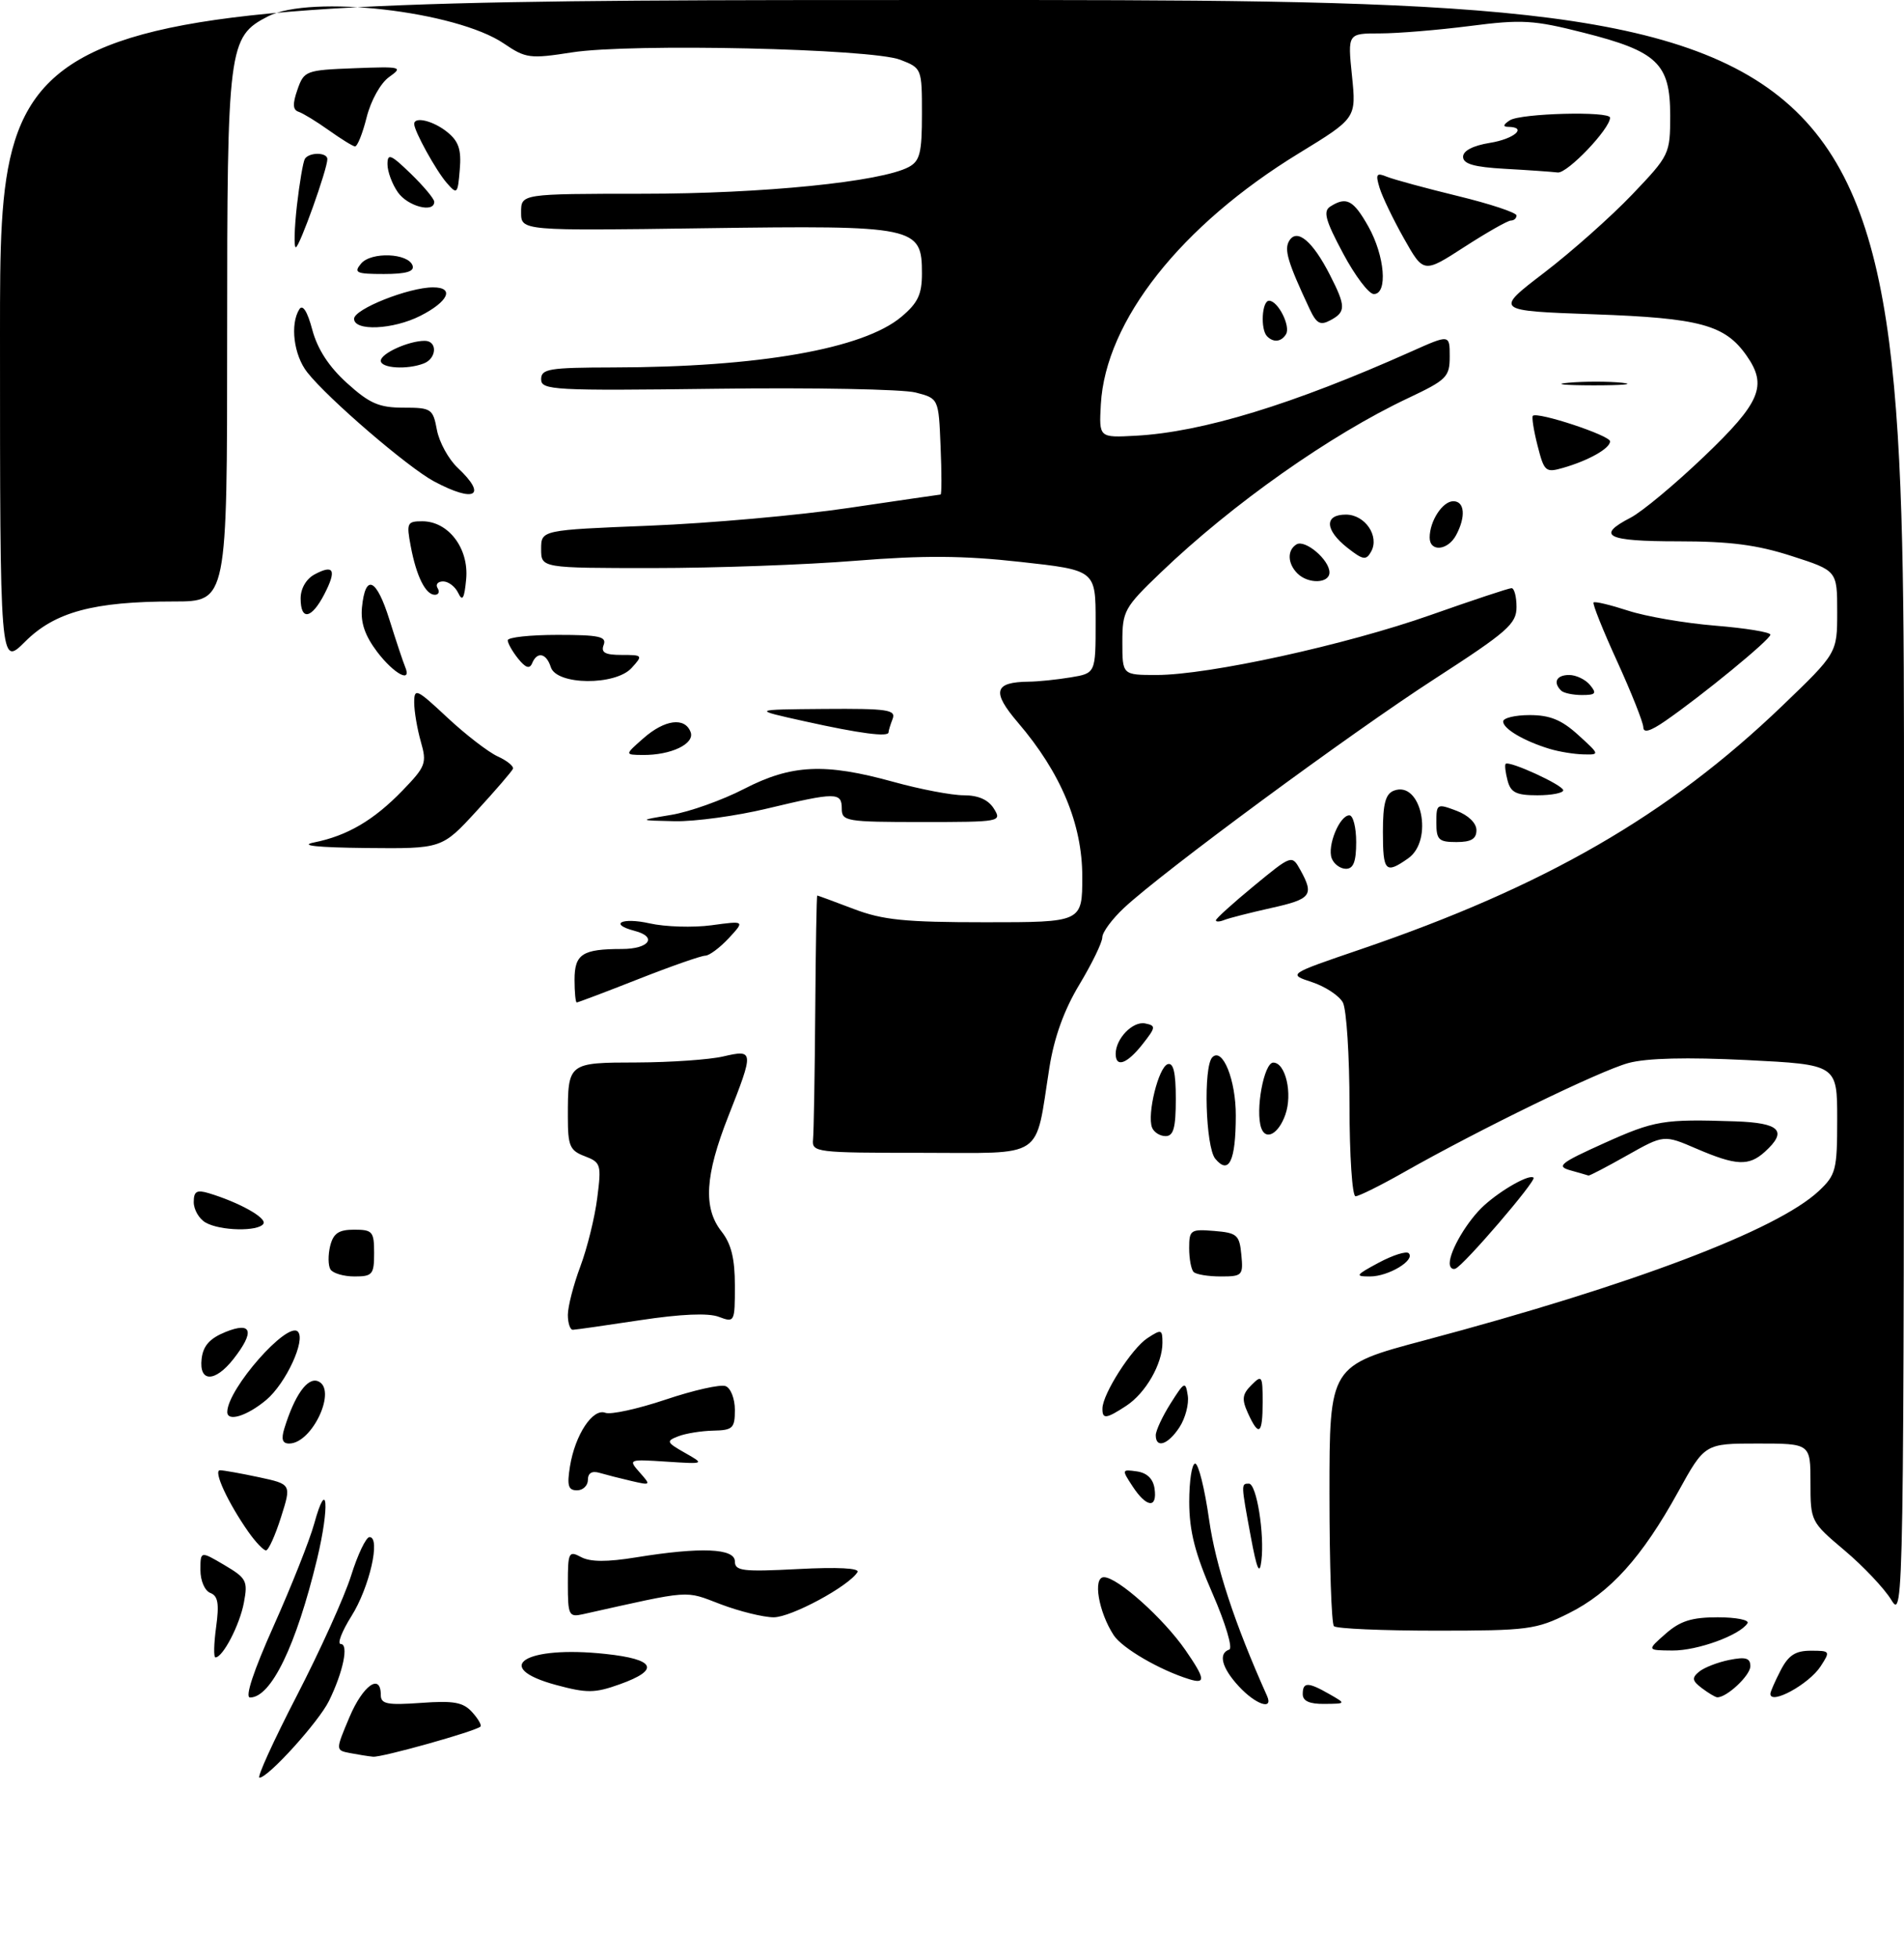 <?xml version="1.0" encoding="UTF-8" standalone="no"?>
<!DOCTYPE svg PUBLIC "-//W3C//DTD SVG 1.1//EN" "http://www.w3.org/Graphics/SVG/1.1/DTD/svg11.dtd" >
<svg xmlns="http://www.w3.org/2000/svg" xmlns:xlink="http://www.w3.org/1999/xlink" version="1.1" viewBox="0 0 285 293">
 <g >
 <path fill="currentColor"
d=" M 44.42 253.75 C 47.90 247.01 51.57 238.91 52.56 235.75 C 53.55 232.59 54.79 230.00 55.31 230.00 C 57.03 230.00 55.29 237.58 52.60 241.83 C 51.16 244.13 50.44 246.00 51.01 246.00 C 52.23 246.00 51.37 250.17 49.25 254.50 C 47.72 257.63 40.14 266.00 38.84 266.00 C 38.42 266.00 40.94 260.49 44.42 253.75 Z  M 52.36 262.31 C 50.22 261.89 50.22 261.89 52.31 256.94 C 54.32 252.18 57.00 250.28 57.00 253.62 C 57.00 254.98 57.96 255.17 63.01 254.81 C 67.92 254.45 69.33 254.71 70.67 256.19 C 71.58 257.19 72.14 258.17 71.91 258.36 C 71.06 259.09 57.13 262.99 55.84 262.86 C 55.11 262.79 53.54 262.54 52.36 262.31 Z  M 185.45 252.35 C 182.88 249.58 182.31 247.40 184.00 246.83 C 184.56 246.65 183.44 242.90 181.52 238.50 C 178.87 232.44 178.02 229.11 178.01 224.75 C 178.01 221.59 178.40 219.00 178.90 219.00 C 179.39 219.00 180.33 222.77 180.98 227.37 C 181.97 234.32 184.80 242.94 189.65 253.75 C 190.65 255.97 187.98 255.08 185.45 252.35 Z  M 195.00 253.50 C 195.00 251.66 195.78 251.66 199.00 253.50 C 201.50 254.93 201.50 254.93 198.25 254.96 C 196.01 254.99 195.00 254.53 195.00 253.50 Z  M 40.98 243.25 C 43.62 237.34 46.35 230.47 47.03 228.00 C 49.01 220.82 49.37 225.34 47.46 233.29 C 44.32 246.28 40.58 254.00 37.43 254.00 C 36.63 254.00 37.94 250.04 40.98 243.25 Z  M 83.25 252.13 C 73.41 249.47 78.60 246.19 90.61 247.48 C 98.12 248.28 98.86 249.85 92.75 252.03 C 89.03 253.36 87.85 253.37 83.25 252.13 Z  M 254.74 252.60 C 253.28 251.49 253.21 251.07 254.33 250.14 C 255.08 249.52 257.11 248.73 258.85 248.38 C 261.31 247.89 262.00 248.09 262.00 249.32 C 262.00 250.71 258.42 254.05 257.03 253.97 C 256.74 253.95 255.71 253.33 254.74 252.60 Z  M 265.00 253.45 C 265.00 253.15 265.69 251.57 266.53 249.95 C 267.70 247.68 268.74 247.00 271.05 247.00 C 273.96 247.00 274.00 247.06 272.51 249.35 C 270.76 252.02 265.00 255.17 265.00 253.45 Z  M 178.00 251.26 C 173.58 249.89 167.99 246.63 166.71 244.69 C 164.43 241.20 163.55 236.00 165.24 236.00 C 167.27 236.00 174.14 242.14 177.45 246.92 C 180.41 251.21 180.52 252.04 178.00 251.26 Z  M 32.35 243.46 C 32.83 239.96 32.63 238.80 31.49 238.36 C 30.65 238.04 30.00 236.53 30.00 234.93 C 30.00 232.07 30.00 232.07 33.58 234.18 C 36.90 236.14 37.12 236.56 36.51 239.79 C 35.89 243.13 33.36 248.00 32.25 248.00 C 31.96 248.00 32.01 245.96 32.35 243.46 Z  M 249.31 244.47 C 251.49 242.55 253.22 242.00 257.11 242.00 C 259.87 242.00 261.87 242.40 261.58 242.88 C 260.47 244.67 254.08 247.00 250.35 246.97 C 246.50 246.94 246.50 246.94 249.31 244.47 Z  M 199.67 243.33 C 199.30 242.97 199.00 234.04 199.00 223.50 C 199.00 204.34 199.00 204.34 213.25 200.55 C 244.39 192.26 266.00 184.07 272.25 178.21 C 274.81 175.80 275.00 175.08 275.00 167.47 C 275.00 159.30 275.00 159.30 261.46 158.62 C 252.51 158.18 246.51 158.32 243.76 159.06 C 239.50 160.21 221.47 168.98 210.15 175.40 C 206.66 177.38 203.40 179.00 202.90 179.00 C 202.41 179.00 202.00 172.90 202.00 165.43 C 202.00 157.97 201.55 151.03 201.01 150.01 C 200.46 148.99 198.38 147.62 196.39 146.96 C 192.76 145.77 192.76 145.77 203.63 142.06 C 231.23 132.65 249.71 121.99 266.75 105.64 C 275.00 97.72 275.00 97.72 275.00 91.56 C 275.00 85.39 275.00 85.39 268.18 83.20 C 262.99 81.52 258.93 81.00 251.18 81.00 C 240.47 81.00 238.82 80.18 244.08 77.46 C 245.78 76.58 250.73 72.46 255.08 68.30 C 263.53 60.23 264.59 57.71 261.44 53.22 C 258.21 48.60 254.45 47.59 238.60 47.03 C 223.69 46.50 223.69 46.50 231.16 40.79 C 235.26 37.65 241.18 32.39 244.31 29.11 C 249.91 23.24 250.00 23.06 250.00 17.25 C 250.00 9.51 248.08 7.68 237.03 4.89 C 229.54 2.99 227.80 2.89 220.03 3.89 C 215.26 4.50 209.20 5.00 206.54 5.00 C 201.72 5.00 201.72 5.00 202.37 11.34 C 203.02 17.68 203.02 17.68 194.45 22.92 C 176.76 33.73 165.48 48.02 164.78 60.50 C 164.50 65.50 164.50 65.50 170.00 65.20 C 179.99 64.66 193.49 60.53 211.25 52.60 C 217.00 50.03 217.00 50.03 217.00 53.33 C 217.00 56.40 216.56 56.84 210.78 59.57 C 199.15 65.05 184.45 75.41 173.75 85.67 C 168.28 90.91 168.00 91.42 168.00 96.09 C 168.00 101.00 168.00 101.00 173.12 101.00 C 180.91 101.00 201.47 96.50 214.16 92.02 C 220.40 89.82 225.84 88.01 226.25 88.01 C 226.66 88.00 227.00 89.27 227.00 90.83 C 227.00 93.35 225.67 94.52 214.75 101.58 C 202.14 109.73 174.00 130.47 168.25 135.85 C 166.46 137.52 165.00 139.50 165.00 140.25 C 165.00 141.00 163.46 144.17 161.58 147.30 C 159.28 151.11 157.80 155.21 157.08 159.74 C 154.87 173.69 156.66 172.50 137.93 172.50 C 122.10 172.50 121.51 172.43 121.70 170.50 C 121.81 169.40 121.96 160.74 122.03 151.25 C 122.10 141.76 122.23 134.00 122.33 134.00 C 122.42 134.00 124.87 134.90 127.76 136.00 C 132.14 137.67 135.44 138.00 147.51 138.00 C 162.00 138.00 162.00 138.00 162.00 131.16 C 162.00 123.30 158.79 115.62 152.37 108.12 C 148.41 103.49 148.79 102.06 154.00 102.00 C 155.38 101.99 158.19 101.70 160.25 101.36 C 164.00 100.74 164.00 100.74 164.00 93.03 C 164.00 85.32 164.00 85.32 152.75 84.08 C 144.18 83.13 138.29 83.09 128.05 83.91 C 120.65 84.51 107.04 85.00 97.80 85.00 C 81.00 85.00 81.00 85.00 81.00 82.16 C 81.00 79.31 81.00 79.31 97.25 78.66 C 106.19 78.30 119.58 77.11 127.00 76.01 C 134.43 74.91 140.63 74.01 140.79 74.00 C 140.96 74.00 140.96 70.76 140.79 66.81 C 140.50 59.62 140.50 59.62 137.04 58.73 C 135.13 58.24 121.75 57.98 107.29 58.17 C 82.79 58.48 81.00 58.38 81.00 56.75 C 81.00 55.19 82.19 55.00 91.75 54.98 C 113.58 54.95 129.23 52.20 134.93 47.40 C 137.39 45.34 138.00 44.05 138.00 40.93 C 138.00 33.89 137.16 33.71 105.50 34.15 C 78.00 34.54 78.00 34.54 78.00 31.77 C 78.00 29.00 78.00 29.00 96.25 28.99 C 114.21 28.99 131.87 27.21 136.03 24.99 C 137.70 24.09 138.00 22.87 138.00 17.06 C 138.00 10.24 137.98 10.19 134.75 8.94 C 130.42 7.27 94.45 6.46 85.61 7.84 C 79.32 8.82 78.70 8.74 75.42 6.51 C 68.28 1.66 46.46 -0.84 40.09 2.46 C 34.17 5.52 34.00 6.85 34.00 50.40 C 34.00 90.00 34.00 90.00 26.05 90.00 C 14.02 90.00 8.20 91.57 3.75 96.02 C 0.00 99.76 0.00 99.76 0.00 49.88 C 0.00 0.00 0.00 0.00 142.50 0.00 C 285.00 0.00 285.00 0.00 285.00 121.25 C 284.99 240.62 284.96 242.45 283.10 239.40 C 282.06 237.69 278.91 234.36 276.10 231.99 C 271.04 227.72 271.00 227.64 271.00 221.84 C 271.00 216.00 271.00 216.00 263.09 216.00 C 255.18 216.00 255.18 216.00 251.18 223.25 C 245.78 233.03 241.02 238.31 234.80 241.41 C 229.93 243.84 228.71 244.00 214.97 244.00 C 206.92 244.00 200.03 243.70 199.67 243.33 Z  M 85.00 236.98 C 85.00 232.26 85.13 232.00 86.98 232.99 C 88.36 233.73 90.87 233.74 95.23 233.03 C 104.90 231.46 110.00 231.67 110.00 233.64 C 110.00 235.07 111.17 235.21 119.47 234.78 C 125.38 234.47 128.72 234.64 128.35 235.24 C 127.04 237.36 118.43 242.00 115.81 242.00 C 114.28 242.00 110.71 241.12 107.88 240.05 C 102.38 237.96 103.75 237.86 87.25 241.54 C 85.15 242.01 85.00 241.71 85.00 236.98 Z  M 187.22 229.92 C 185.76 222.02 185.75 222.00 186.94 222.00 C 188.09 222.00 189.30 229.52 188.81 233.56 C 188.54 235.77 188.14 234.86 187.22 229.92 Z  M 37.20 229.25 C 34.11 224.85 31.87 220.00 32.93 220.00 C 33.46 220.00 36.09 220.47 38.76 221.04 C 43.63 222.09 43.63 222.09 42.06 227.03 C 41.20 229.75 40.19 231.98 39.82 231.99 C 39.44 231.99 38.27 230.76 37.20 229.25 Z  M 169.54 222.42 C 167.88 219.89 167.90 219.85 170.17 220.17 C 171.70 220.39 172.61 221.28 172.82 222.75 C 173.25 225.76 171.62 225.60 169.54 222.42 Z  M 85.32 219.39 C 86.09 214.68 88.73 210.68 90.61 211.40 C 91.41 211.71 95.48 210.82 99.65 209.42 C 103.82 208.02 107.85 207.11 108.61 207.41 C 109.38 207.70 110.00 209.30 110.00 210.97 C 110.00 213.71 109.69 214.01 106.75 214.07 C 104.96 214.11 102.61 214.49 101.52 214.92 C 99.68 215.63 99.75 215.82 102.52 217.39 C 105.50 219.08 105.50 219.08 99.75 218.71 C 94.08 218.34 94.02 218.36 95.75 220.32 C 97.46 222.25 97.43 222.28 94.50 221.60 C 92.85 221.22 90.71 220.67 89.75 220.39 C 88.61 220.05 88.00 220.41 88.00 221.43 C 88.00 222.29 87.27 223.00 86.37 223.00 C 85.05 223.00 84.85 222.30 85.32 219.39 Z  M 42.56 213.75 C 44.10 208.77 46.01 206.07 47.58 206.67 C 50.54 207.81 46.76 216.00 43.28 216.00 C 42.27 216.00 42.07 215.35 42.56 213.75 Z  M 173.00 214.75 C 173.01 214.06 174.00 211.93 175.22 210.00 C 177.30 206.71 177.45 206.64 177.79 208.81 C 177.99 210.08 177.43 212.21 176.55 213.56 C 174.84 216.18 173.00 216.79 173.00 214.75 Z  M 186.80 211.46 C 185.85 209.37 185.94 208.63 187.32 207.25 C 188.89 205.68 189.00 205.84 189.00 209.79 C 189.00 214.63 188.44 215.06 186.80 211.46 Z  M 34.02 211.25 C 34.09 207.79 43.00 197.67 44.58 199.25 C 45.81 200.48 42.80 206.99 39.86 209.47 C 36.96 211.90 33.98 212.81 34.02 211.25 Z  M 165.02 210.75 C 165.04 208.58 169.40 201.77 171.75 200.23 C 173.85 198.86 174.00 198.90 174.00 200.93 C 174.00 204.08 171.49 208.45 168.59 210.35 C 165.57 212.33 164.99 212.39 165.02 210.75 Z  M 30.18 203.32 C 30.41 201.37 31.39 200.27 33.75 199.31 C 37.73 197.70 38.17 199.24 34.93 203.37 C 32.16 206.88 29.77 206.85 30.18 203.32 Z  M 85.00 196.75 C 85.00 195.51 85.84 192.25 86.87 189.50 C 87.90 186.75 89.04 182.13 89.40 179.24 C 90.04 174.25 89.94 173.93 87.54 173.01 C 85.29 172.16 85.00 171.48 85.00 167.11 C 85.00 159.00 85.00 159.00 95.36 158.98 C 100.39 158.96 106.19 158.56 108.25 158.08 C 112.86 157.01 112.88 157.24 109.03 167.00 C 105.52 175.89 105.23 180.75 108.00 184.27 C 109.46 186.12 110.00 188.33 110.00 192.38 C 110.00 197.85 109.96 197.93 107.59 197.04 C 106.03 196.44 101.92 196.62 95.84 197.54 C 90.70 198.32 86.16 198.97 85.75 198.98 C 85.34 198.99 85.00 197.99 85.00 196.75 Z  M 49.46 189.94 C 49.11 189.36 49.09 187.79 49.42 186.44 C 49.90 184.54 50.69 184.00 53.02 184.00 C 55.76 184.00 56.00 184.28 56.00 187.50 C 56.00 190.71 55.75 191.00 53.06 191.00 C 51.44 191.00 49.82 190.52 49.46 189.94 Z  M 178.67 190.33 C 178.30 189.97 178.00 188.36 178.00 186.77 C 178.00 184.04 178.21 183.90 181.75 184.19 C 185.17 184.47 185.53 184.78 185.81 187.75 C 186.11 190.84 185.96 191.00 182.73 191.00 C 180.86 191.00 179.03 190.70 178.67 190.33 Z  M 206.37 188.94 C 208.49 187.81 210.50 187.17 210.86 187.52 C 211.89 188.56 207.84 191.00 205.07 191.00 C 202.77 191.00 202.89 190.81 206.37 188.94 Z  M 217.00 189.03 C 217.00 187.12 219.68 182.61 222.15 180.37 C 224.78 177.99 228.97 175.64 229.55 176.22 C 230.00 176.67 219.11 189.35 217.86 189.83 C 217.39 190.02 217.00 189.66 217.00 189.03 Z  M 30.75 182.92 C 29.79 182.36 29.00 180.99 29.00 179.88 C 29.00 178.26 29.44 178.00 31.25 178.54 C 35.79 179.91 39.97 182.24 39.43 183.11 C 38.69 184.31 32.92 184.19 30.75 182.92 Z  M 235.06 175.12 C 232.91 174.52 233.52 174.03 240.06 171.08 C 247.69 167.64 249.00 167.43 259.75 167.79 C 266.45 168.02 267.62 169.22 264.17 172.35 C 261.77 174.52 259.88 174.43 253.96 171.89 C 249.06 169.78 249.06 169.78 243.54 172.89 C 240.51 174.60 237.91 175.96 237.77 175.90 C 237.62 175.85 236.40 175.49 235.06 175.12 Z  M 181.91 173.39 C 180.45 171.63 180.10 159.57 181.47 158.20 C 183.01 156.66 185.00 161.62 184.98 166.94 C 184.97 173.73 183.95 175.85 181.91 173.39 Z  M 172.44 168.71 C 171.68 166.71 173.41 159.70 174.78 159.24 C 175.64 158.95 176.00 160.47 176.00 164.42 C 176.00 168.76 175.66 170.00 174.47 170.00 C 173.63 170.00 172.71 169.42 172.44 168.71 Z  M 188.79 168.79 C 187.87 166.19 189.19 159.00 190.59 159.00 C 192.43 159.00 193.51 163.66 192.39 166.81 C 191.38 169.67 189.47 170.72 188.79 168.79 Z  M 167.00 157.69 C 167.00 155.41 169.56 152.77 171.41 153.14 C 173.05 153.47 173.02 153.71 171.02 156.25 C 168.70 159.20 167.00 159.81 167.00 157.69 Z  M 86.00 146.61 C 86.00 142.76 87.17 142.00 93.08 142.00 C 97.18 142.00 98.46 140.19 95.00 139.29 C 91.05 138.26 93.09 137.23 97.25 138.17 C 99.58 138.69 103.74 138.82 106.50 138.45 C 111.50 137.77 111.50 137.77 109.08 140.39 C 107.74 141.82 106.16 143.00 105.57 143.00 C 104.97 143.00 100.47 144.57 95.57 146.50 C 90.67 148.43 86.51 150.00 86.33 150.00 C 86.15 150.00 86.00 148.47 86.00 146.61 Z  M 182.00 137.71 C 182.00 137.45 184.56 135.14 187.68 132.57 C 193.37 127.89 193.37 127.89 194.65 130.19 C 196.73 133.95 196.28 134.54 190.25 135.87 C 187.09 136.58 183.94 137.38 183.25 137.66 C 182.56 137.94 182.00 137.96 182.00 137.71 Z  M 199.34 128.44 C 198.63 126.59 200.51 122.00 201.98 122.00 C 202.54 122.00 203.00 123.80 203.00 126.00 C 203.00 128.93 202.59 130.00 201.47 130.00 C 200.63 130.00 199.67 129.30 199.34 128.44 Z  M 207.00 124.47 C 207.00 120.26 207.39 118.79 208.64 118.31 C 212.74 116.74 214.63 125.74 210.78 128.44 C 207.38 130.83 207.00 130.43 207.00 124.47 Z  M 47.00 126.06 C 51.99 125.06 55.94 122.74 60.24 118.30 C 63.73 114.69 63.92 114.20 62.99 110.97 C 62.45 109.07 62.00 106.44 62.00 105.12 C 62.00 102.90 62.35 103.06 66.96 107.37 C 69.69 109.92 73.08 112.53 74.49 113.18 C 75.90 113.82 76.93 114.66 76.78 115.04 C 76.62 115.42 74.17 118.27 71.32 121.37 C 66.15 127.00 66.15 127.00 54.82 126.89 C 47.49 126.81 44.73 126.52 47.00 126.06 Z  M 215.00 123.09 C 215.00 120.27 215.09 120.21 218.00 121.31 C 219.79 121.98 221.00 123.16 221.00 124.22 C 221.00 125.53 220.21 126.00 218.00 126.00 C 215.35 126.00 215.00 125.66 215.00 123.09 Z  M 100.48 121.93 C 103.21 121.48 108.11 119.73 111.37 118.05 C 118.48 114.38 123.47 114.15 133.76 117.00 C 137.73 118.10 142.45 119.00 144.25 119.00 C 146.44 119.00 147.93 119.66 148.77 121.00 C 149.99 122.96 149.77 123.00 138.01 123.00 C 126.67 123.00 126.00 122.89 126.00 121.00 C 126.00 118.52 125.14 118.52 114.81 120.99 C 110.24 122.09 104.03 122.94 101.00 122.88 C 95.50 122.76 95.50 122.76 100.48 121.93 Z  M 225.66 116.79 C 225.34 115.58 225.21 114.46 225.37 114.30 C 225.90 113.77 233.98 117.48 233.99 118.25 C 234.00 118.66 232.25 119.00 230.12 119.00 C 226.95 119.00 226.13 118.59 225.66 116.79 Z  M 96.31 110.47 C 99.49 107.67 102.51 107.27 103.37 109.53 C 104.05 111.29 100.44 113.02 96.18 112.97 C 93.50 112.94 93.50 112.94 96.31 110.47 Z  M 231.94 112.05 C 228.12 110.89 225.00 109.05 225.00 107.96 C 225.00 107.43 226.79 107.00 228.98 107.00 C 232.00 107.00 233.76 107.72 236.23 109.97 C 239.48 112.93 239.49 112.94 237.00 112.88 C 235.62 112.85 233.35 112.48 231.94 112.05 Z  M 120.50 107.94 C 112.50 106.17 112.50 106.17 123.36 106.08 C 132.87 106.01 134.14 106.20 133.61 107.58 C 133.27 108.45 133.00 109.35 133.00 109.58 C 133.00 110.32 128.69 109.76 120.50 107.94 Z  M 245.98 108.82 C 245.96 108.09 244.21 103.67 242.08 99.00 C 239.94 94.33 238.35 90.34 238.53 90.15 C 238.72 89.95 241.04 90.51 243.69 91.37 C 246.33 92.24 252.21 93.25 256.75 93.62 C 261.29 93.99 265.00 94.59 265.00 94.97 C 265.00 95.69 254.80 104.06 249.25 107.89 C 247.02 109.43 245.99 109.72 245.98 108.82 Z  M 233.67 103.33 C 232.42 102.09 232.99 101.00 234.88 101.00 C 235.91 101.00 237.32 101.67 238.00 102.50 C 239.05 103.76 238.86 104.00 236.79 104.00 C 235.44 104.00 234.03 103.70 233.67 103.33 Z  M 82.45 99.83 C 81.78 97.72 80.40 97.43 79.65 99.25 C 79.28 100.14 78.67 99.94 77.56 98.56 C 76.70 97.49 76.00 96.25 76.00 95.81 C 76.00 95.36 79.36 95.00 83.47 95.00 C 89.70 95.00 90.84 95.25 90.36 96.50 C 89.92 97.64 90.56 98.00 93.05 98.00 C 96.21 98.00 96.26 98.06 94.55 99.94 C 92.13 102.62 83.31 102.54 82.45 99.83 Z  M 56.48 97.57 C 54.63 95.13 53.96 93.19 54.18 90.89 C 54.69 85.76 56.35 86.51 58.30 92.75 C 59.29 95.91 60.34 99.06 60.63 99.75 C 61.72 102.31 59.01 100.88 56.48 97.57 Z  M 45.00 89.54 C 45.00 88.06 45.84 86.62 47.09 85.95 C 49.98 84.40 50.42 85.29 48.55 88.91 C 46.62 92.63 45.00 92.92 45.00 89.54 Z  M 68.60 88.75 C 68.15 87.79 67.13 87.00 66.33 87.00 C 65.54 87.00 65.16 87.45 65.50 88.00 C 65.84 88.55 65.66 89.00 65.09 89.00 C 63.70 89.00 62.32 86.22 61.48 81.73 C 60.82 78.25 60.94 78.00 63.21 78.00 C 67.12 78.00 70.20 82.05 69.78 86.64 C 69.51 89.55 69.22 90.07 68.60 88.75 Z  M 194.20 85.80 C 192.72 84.32 192.65 82.33 194.06 81.46 C 195.35 80.67 199.00 83.77 199.00 85.65 C 199.00 87.32 195.82 87.42 194.20 85.80 Z  M 201.69 81.97 C 198.30 79.30 198.19 77.00 201.46 77.00 C 204.33 77.00 206.53 80.24 205.23 82.55 C 204.49 83.88 204.02 83.80 201.69 81.97 Z  M 214.00 80.43 C 214.00 77.97 215.93 75.00 217.54 75.00 C 219.24 75.00 219.44 77.31 217.96 80.07 C 216.72 82.39 214.00 82.64 214.00 80.43 Z  M 65.00 72.05 C 61.12 69.99 49.09 59.66 45.99 55.71 C 43.97 53.15 43.39 48.51 44.81 46.27 C 45.31 45.49 46.02 46.61 46.75 49.36 C 47.53 52.26 49.24 54.89 51.96 57.34 C 55.32 60.38 56.75 61.00 60.39 61.00 C 64.57 61.00 64.81 61.16 65.40 64.34 C 65.75 66.18 67.15 68.73 68.52 70.01 C 72.98 74.20 71.10 75.29 65.00 72.05 Z  M 230.15 66.68 C 229.57 64.42 229.26 62.41 229.44 62.22 C 230.11 61.56 241.00 65.15 241.00 66.04 C 241.00 67.10 237.79 68.91 233.96 70.01 C 231.35 70.76 231.14 70.57 230.15 66.68 Z  M 234.78 57.27 C 237.13 57.06 240.73 57.06 242.78 57.27 C 244.82 57.49 242.90 57.66 238.50 57.66 C 234.10 57.65 232.42 57.48 234.78 57.27 Z  M 57.00 53.98 C 57.00 52.89 61.16 51.00 63.57 51.00 C 65.51 51.00 65.39 53.64 63.42 54.39 C 60.91 55.35 57.00 55.10 57.00 53.98 Z  M 189.67 50.33 C 188.64 49.30 188.88 45.00 189.96 45.00 C 191.30 45.00 193.23 48.83 192.49 50.02 C 191.79 51.16 190.62 51.29 189.67 50.33 Z  M 53.00 47.70 C 53.00 46.25 61.20 42.99 64.83 43.00 C 68.08 43.00 67.13 45.12 62.94 47.25 C 58.85 49.33 53.00 49.59 53.00 47.70 Z  M 196.02 46.21 C 192.73 39.19 192.18 37.32 192.99 36.01 C 194.16 34.12 196.50 36.10 199.07 41.14 C 201.47 45.83 201.47 46.68 199.14 47.92 C 197.62 48.74 197.06 48.43 196.02 46.21 Z  M 201.02 37.88 C 198.39 32.96 198.02 31.60 199.13 30.90 C 201.54 29.37 202.58 29.92 204.82 33.89 C 207.29 38.29 207.76 44.00 205.64 44.00 C 204.89 44.00 202.81 41.25 201.02 37.88 Z  M 54.04 39.45 C 55.54 37.64 61.13 37.86 61.76 39.75 C 62.05 40.63 60.78 41.00 57.46 41.00 C 53.32 41.00 52.91 40.81 54.04 39.45 Z  M 210.16 35.70 C 208.54 32.84 206.90 29.42 206.50 28.10 C 205.87 26.03 206.03 25.80 207.63 26.46 C 208.66 26.87 213.44 28.17 218.25 29.34 C 223.06 30.51 227.00 31.82 227.00 32.24 C 227.00 32.66 226.62 33.00 226.16 33.00 C 225.69 33.00 222.56 34.78 219.20 36.95 C 213.09 40.90 213.09 40.90 210.16 35.70 Z  M 44.44 30.78 C 44.83 27.37 45.37 24.22 45.63 23.78 C 46.27 22.75 49.00 22.77 49.00 23.81 C 49.00 25.31 44.82 37.00 44.28 37.00 C 43.98 37.00 44.06 34.20 44.44 30.78 Z  M 59.56 28.78 C 58.70 27.56 58.00 25.67 58.00 24.58 C 58.00 22.89 58.49 23.09 61.50 26.00 C 63.42 27.87 65.00 29.75 65.00 30.20 C 65.00 31.92 61.03 30.88 59.56 28.78 Z  M 66.87 27.37 C 65.26 25.52 62.00 19.62 62.00 18.55 C 62.00 17.38 64.88 18.08 66.96 19.77 C 68.66 21.15 69.08 22.39 68.82 25.39 C 68.52 29.05 68.42 29.15 66.87 27.37 Z  M 225.25 25.26 C 220.64 25.00 219.00 24.53 219.00 23.46 C 219.00 22.56 220.48 21.79 223.00 21.38 C 226.66 20.80 228.70 19.02 225.75 18.98 C 224.92 18.97 225.00 18.65 226.00 18.00 C 227.62 16.95 241.00 16.60 241.00 17.61 C 241.00 19.28 234.61 25.97 233.17 25.81 C 232.25 25.70 228.69 25.45 225.25 25.26 Z  M 49.20 19.48 C 47.39 18.19 45.36 16.95 44.70 16.73 C 43.82 16.44 43.77 15.57 44.52 13.42 C 45.51 10.59 45.76 10.49 53.02 10.21 C 60.10 9.94 60.38 10.01 58.25 11.52 C 56.97 12.43 55.52 15.02 54.88 17.56 C 54.27 20.00 53.48 21.96 53.13 21.91 C 52.78 21.87 51.02 20.77 49.20 19.48 Z "/>
</g>
</svg>